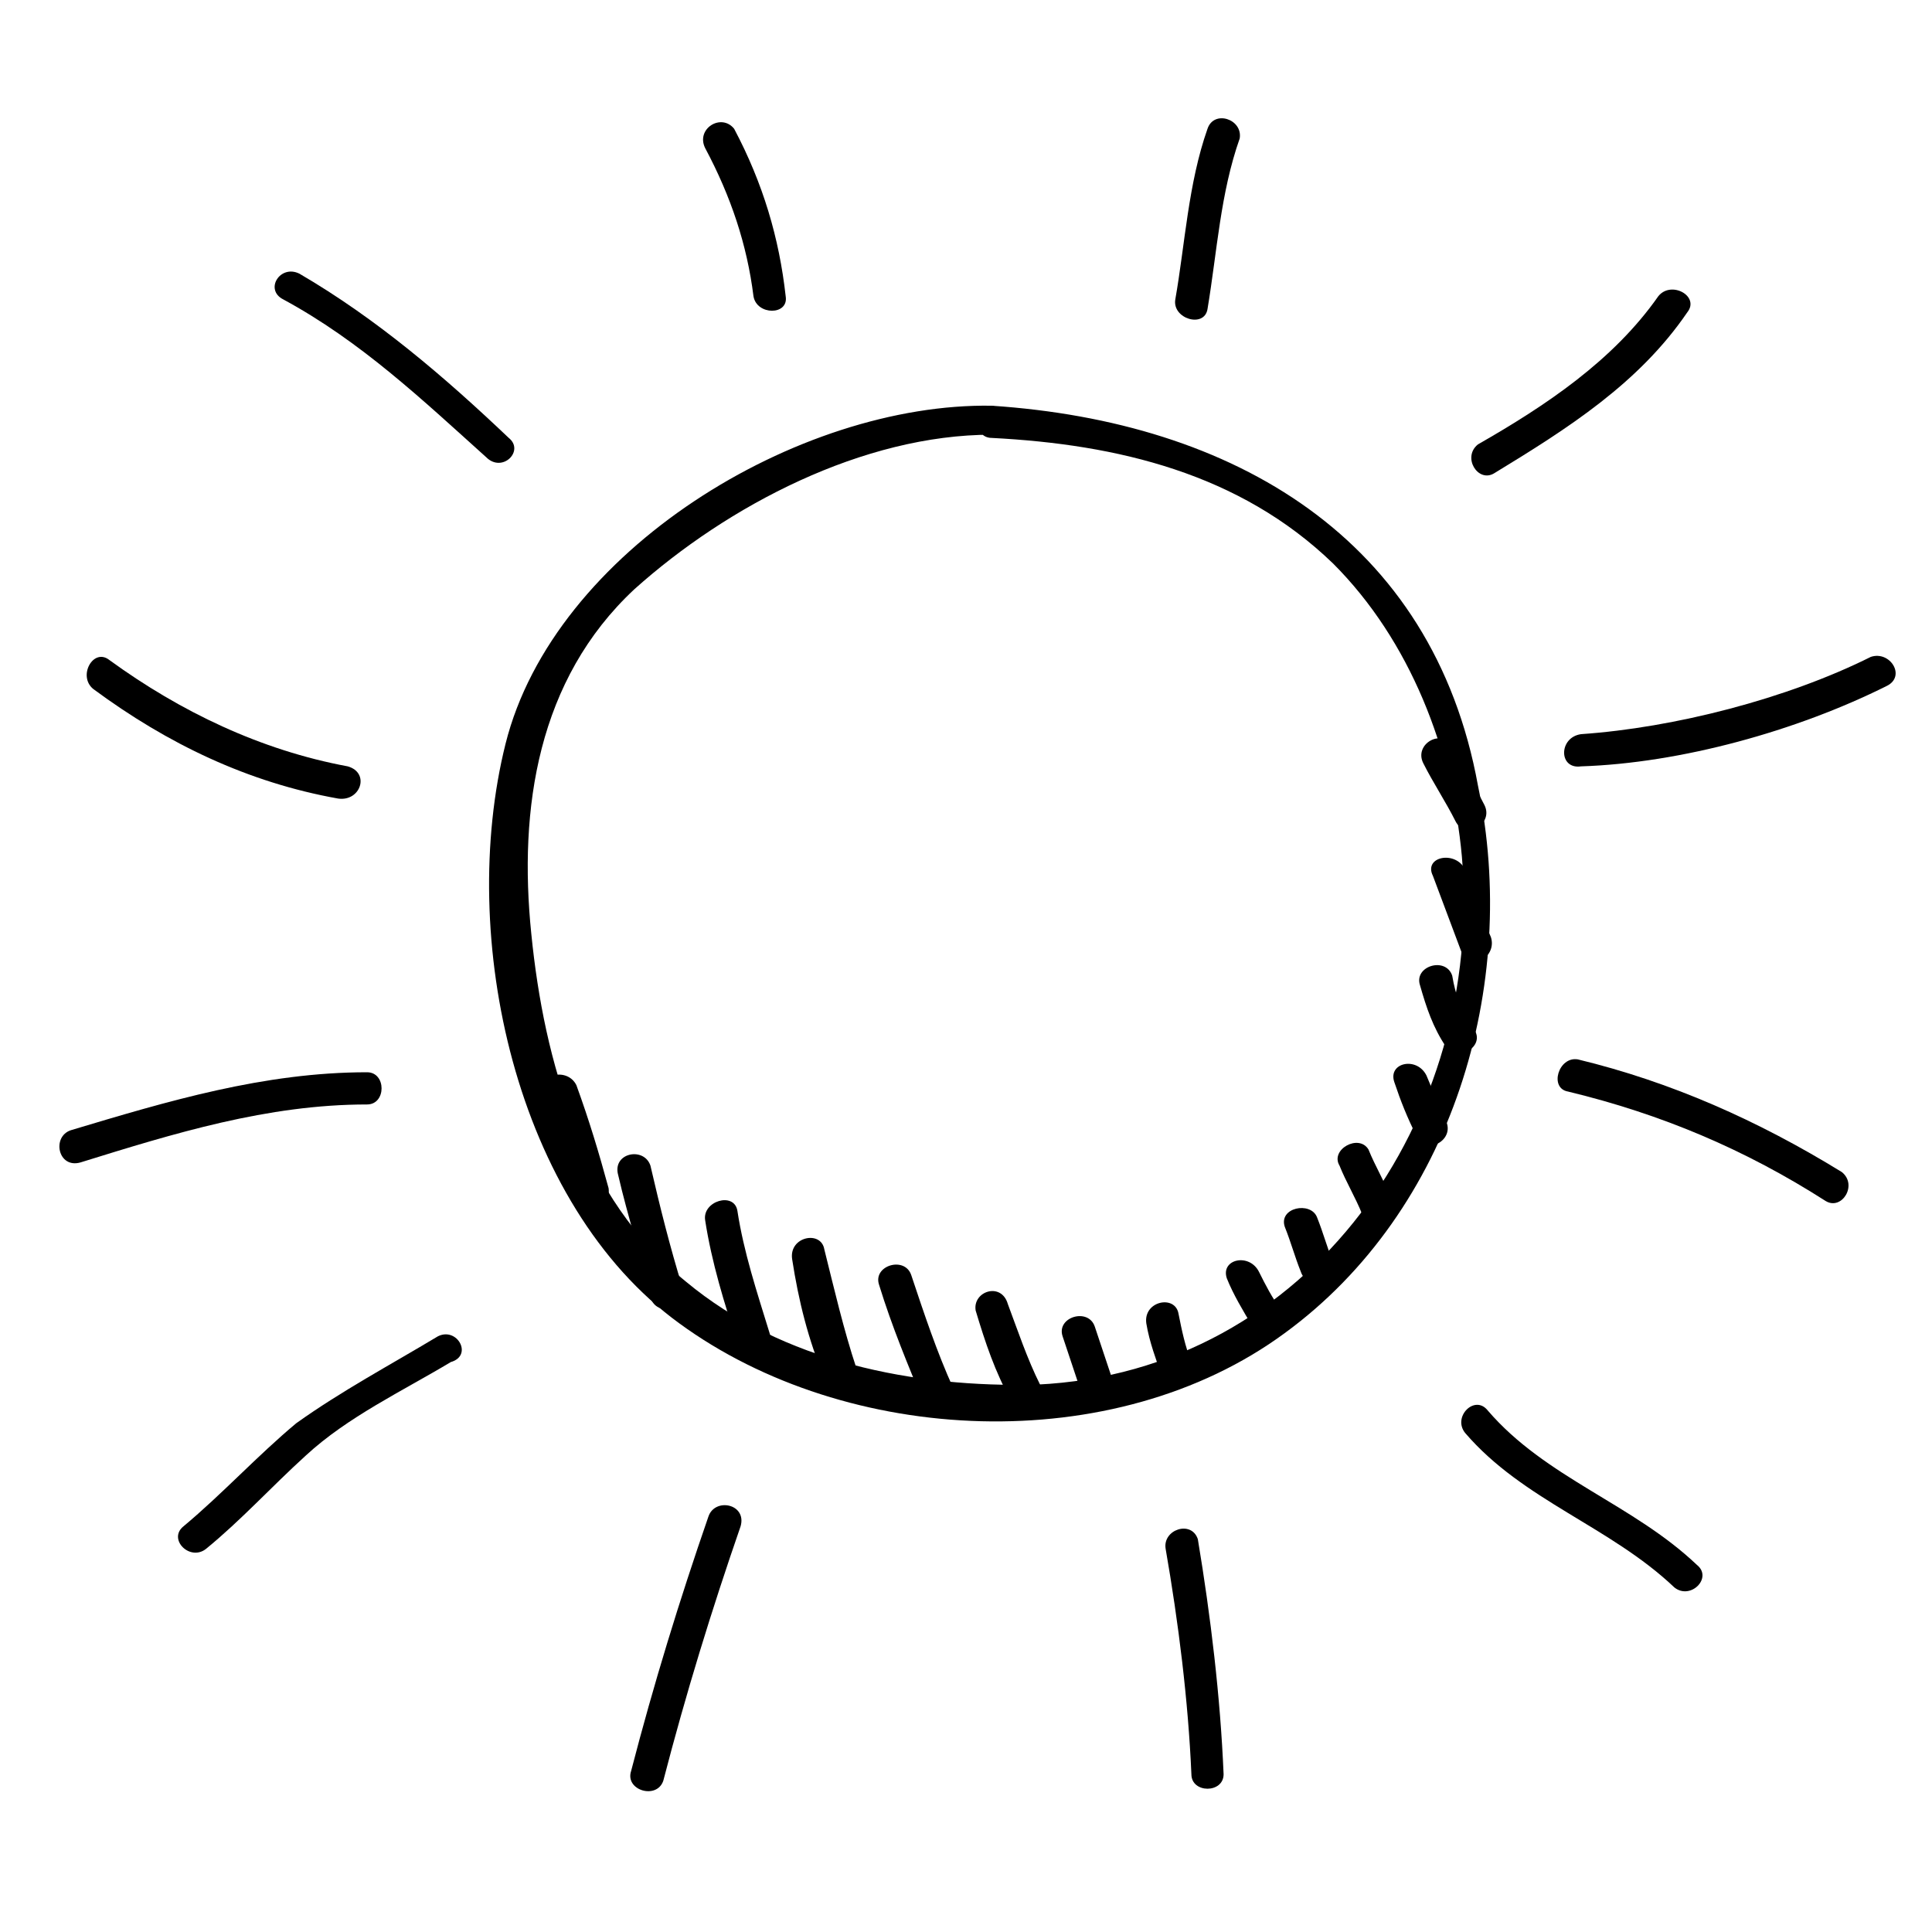 <?xml version="1.0" encoding="utf-8"?>
<!-- Generator: Adobe Illustrator 22.0.1, SVG Export Plug-In . SVG Version: 6.00 Build 0)  -->
<svg version="1.1" baseProfile="tiny" xmlns="http://www.w3.org/2000/svg" xmlns:xlink="http://www.w3.org/1999/xlink" x="0px"
	 y="0px" viewBox="0 0 60 60" xml:space="preserve">
<g id="Layer_1" display="none">
	<g display="inline">
		<path fill="none" stroke="#000000" stroke-width="0.551" stroke-linecap="round" stroke-linejoin="round" d="M-50.5,35.5
			c0,0.1,2.4-1.5,2.5-1.4c0,0.1-1.8,1.3-1.8,1.3c0,0.1,2.4-1.5,2.5-1.4c0,0-1,1.1-1,1.2c0,0.1,2.4-1.5,2.5-1.4c0,0-1.5,1.2-1.4,1.3
			c0,0.1,2.5-1.5,2.5-1.5c0,0-2,1.3-2,1.4c0,0.1,2.5-1.5,2.5-1.5c0,0-0.8,1.1-0.8,1.2c0,0.1,2.5-1.6,2.6-1.5c0,0-2.1,1.3-2.1,1.4
			c0,0.1,2.5-1.5,2.6-1.5c0,0-1,1.2-1,1.2c0,0.1,2.5-1.6,2.6-1.5c0,0-1.2,1.2-1.2,1.3c0,0.1,2.6-1.6,2.6-1.5c0,0.1-1.8,1.3-1.8,1.4
			c0,0.1,2.6-1.6,2.6-1.5c0,0-1.4,1.7-1.4,1.7c0,0,1.2-0.7,1.2-0.7c0,0.1-1.4,1.8-1.4,1.8c0,0,1.2-0.7,1.2-0.7c0,0-1.3,1.1-1.3,1.2
			c0,0,1.2-0.7,1.2-0.7c0,0.1-1.3,1.6-1.3,1.6c0,0,1.2-0.7,1.2-0.7c0,0-1.2,0.8-1.2,0.9c0,0,1.1-0.7,1.2-0.7c0,0-1.4,1.8-1.4,1.9
			c0,0,1.1-0.7,1.2-0.7c0,0-1.3,1.2-1.2,1.2c0,0,1.1-0.7,1.2-0.7c0,0-1.2,1-1.2,1c0,0,1.1-0.7,1.2-0.7c0,0.1-1.3,1.5-1.3,1.5
			c0,0,1.1-0.7,1.1-0.7c0,0-1.2,1.1-1.2,1.1c0,0,1.1-0.7,1.1-0.7c0,0-1.2,0.8-1.2,0.8c0,0,1.1-0.7,1.1-0.7c0,0-1.3,1.3-1.2,1.4
			c0,0,1.1-0.7,1.1-0.7c0,0-1.3,1.6-1.3,1.7c0,0,1.1-0.7,1.1-0.7c0,0-1.2,1-1.2,1c0,0,1.1-0.7,1.1-0.6c0,0-1.3,1.7-1.3,1.7
			c0,0,1.1-0.7,1.1-0.6c0,0-1.1,0.7-1.1,0.8c0,0,1.1-0.7,1.1-0.6c0,0-1.2,1.2-1.2,1.2c0,0,1.1-0.7,1.1-0.6c0,0.1-1.3,1.4-1.2,1.5
			c0,0,1.1-0.7,1.1-0.6c0,0-1.1,0.6-1.1,0.7c0,0,1.1-0.7,1.1-0.6"/>
		<path fill="none" stroke="#000000" stroke-width="0.551" stroke-linecap="round" stroke-linejoin="round" d="M-44.4,43.8
			c0,0,0.9-0.6,0.9-0.5c0,0-0.1,1.3-0.1,1.3c0,0,0.9-0.6,0.9-0.5c0,0-0.6,0.8-0.6,0.9c0,0,0.9-0.6,0.9-0.5c0,0-0.8,0.6-0.8,0.6
			c0,0,0.9-0.6,0.9-0.5c0,0-0.5,0.9-0.5,0.9c0,0,0.9-0.6,0.9-0.5c0,0-0.9,0.5-0.9,0.6c0,0,0.9-0.6,0.9-0.5c0,0-0.1,1.3-0.1,1.3
			c0,0,1.4-0.8,1.4-0.8c0,0-1.2,1-1.2,1c0,0,1.1-0.7,1.1-0.6c0,0-0.9,0.8-0.9,0.8c0,0,0.8-0.5,0.9-0.5c0,0-0.3,1-0.3,1
			c0,0,0.1-0.1,0.1-0.1"/>
		<path fill="none" stroke="#000000" stroke-width="0.551" stroke-linecap="round" stroke-linejoin="round" d="M-44.8,42.6
			c0,0,0.5-0.3,0.5-0.3c0.1,0.1-2.9,2.5-2.8,2.6c0.1,0.1,3.4-2.1,3.5-2c0.1,0.1-4.5,2.9-4.4,3c0.1,0.1,3.4-2.1,3.4-2
			c0.1,0.2-6.4,4.6-6.2,4.8c0.1,0.1,3.4-2.1,3.4-2c0.1,0.2-5.9,4.1-5.7,4.3c0.1,0.1,3.4-2.1,3.4-2c0.1,0.1-5.1,3.4-5,3.5
			c0,0.1,3.4-2.1,3.4-2c0.1,0.2-6,4.2-5.9,4.4c0.1,0.1,3.4-2.1,3.4-2"/>
		<path fill="none" stroke="#000000" stroke-width="0.551" stroke-linecap="round" stroke-linejoin="round" d="M-53.1,35
			c0,0,0.3-0.2,0.3-0.2c0,0,0,0.4,0,0.5c0,0,1.1-0.7,1.1-0.7c0,0-1,0.8-1,0.8c0,0,1.5-1,1.6-0.9c0,0-1.2,1.3-1.1,1.4
			c0.1,0.1,2.8-1.8,2.8-1.6c0.1,0.1-2.6,1.9-2.5,2c0,0,0.9-0.5,0.9-0.5c0,0-0.5,0.9-0.5,0.9c0,0,0.9-0.5,0.9-0.5
			c0,0-0.5,0.9-0.5,0.9c0,0,0.9-0.6,0.9-0.5c0,0-0.4,1-0.4,1c0,0,0.9-0.5,0.9-0.5c0,0-0.4,1-0.4,1c0,0,0.9-0.5,0.9-0.5
			c0,0-0.7,0.8-0.7,0.8c0,0,0.9-0.6,0.9-0.5c0.1,0.1-2.4,2.5-2.4,2.5c0.1,0.1,3.1-1.9,3.1-1.8c0.1,0.2-6.1,4.5-6,4.7
			c0.1,0.1,3.4-2.1,3.5-2c0.1,0.1-5.8,4-5.7,4.3c0,0.1,3.4-2.1,3.5-2c0.1,0.2-6.3,4.7-6.2,4.8c0.1,0.1,3.4-2.1,3.5-2
			c0.1,0.2-4.1,2.5-4,2.6c0,0.1,3.4-2.1,3.5-2c0.1,0.1-3.5,2-3.5,2c0.1,0.1,3.4-2.1,3.5-2c0.1,0.1-5.6,3.8-5.4,4
			c0.1,0.1,3.4-2.1,3.5-2c0.1,0.2-4,3.3-4,3.4c0,0,1.3-0.8,1.3-0.8c0,0-0.9,1.2-0.9,1.2c0,0,0.9-0.6,0.9-0.5c0,0-0.7,0.8-0.7,0.8
			c0,0,0.9-0.6,0.9-0.5c0,0-0.9,0.6-0.8,0.6c0,0,0.9-0.6,0.9-0.5c0,0-0.2,1.2-0.2,1.3c0,0,0.9-0.6,0.9-0.5c0,0-0.9,0.6-0.8,0.6
			c0,0,0.9-0.6,0.9-0.5c0,0-0.6,0.8-0.6,0.8c0,0,0.9-0.6,0.9-0.5c0,0-0.4,1.1-0.4,1.1c0,0,0.9-0.6,0.9-0.5c0,0-0.7,0.7-0.7,0.8
			c0,0,0.9-0.6,0.9-0.5c0,0-0.6,0.8-0.6,0.9c0,0,0.9-0.5,0.9-0.5c0,0-0.9,0.6-0.9,0.6c0,0,0.9-0.6,0.9-0.5c0,0-0.6,0.8-0.6,0.8
			c0,0,0.9-0.6,0.9-0.5c0,0-0.7,0.7-0.7,0.7c0,0,0.9-0.6,0.9-0.5c0,0-0.7,0.7-0.7,0.7c0.1,0.1,4-2.5,4.1-2.4c0.1,0.1-4,2.5-3.9,2.6
			c0,0.1,3-1.8,3-1.8c0,0.1-2.8,2-2.7,2.1c0,0.1,1.5-0.9,1.5-0.9c0,0.1-1.5,0.9-1.5,0.9c0,0,1.2-0.8,1.3-0.7c0,0-1.1,0.9-1.1,0.9
			c0,0,0.5-0.3,0.5-0.3"/>
	</g>
	<path display="inline" d="M-37.9,4.7c0-0.2-0.2-0.3-0.3-0.3c-3.8,1.4-7.4,3.1-11.2,4.5c-0.1,0-0.1,0.1-0.1,0.1
		c-0.1,0.1-0.1,0.1-0.1,0.2c0,0,0,0,0,0c0,0,0,0.1,0.1,0.1c0.6,0.6,1.3,1.3,2,1.9c0.3,0.3,0.8,0.6,0.7,1.1c0,0,0,0.1-0.1,0.1
		c-0.5,0.6-1.4,1.2-1.9,1.7c-2.9,2.6-5.8,5.1-8.8,7.5c-0.1,0.1-0.1,0.2-0.1,0.3c0,0.1,0,0.1,0,0.2c0,0.1,0.1,0.2,0.1,0.3
		c0,0.1,0.1,0.1,0.1,0.1c0,0,0,0,0,0c1.4,1.1,3,1.9,4.4,3c0.1,0.1,0.2,0.1,0.2,0.1c0.1,0,0.1-0.1,0.2-0.1c1.2-1.6,2.6-3.1,4-4.6
		c0.8-0.8,1.6-1.7,2.4-2.5c0.9-1,1.8-2.4,2.9-3.2c0.7-0.5,1.1,0,1.8,0.4c0.8,0.5,1.5,1,2.2,1.6c0.1,0.1,0.4,0.1,0.5-0.1
		c0.4-1.5,0.6-3,0.7-4.6C-38.1,10.1-38,7.4-37.9,4.7z M-39.5,16.2c-1.1-0.9-2.4-1.4-3.7-2.2c-0.1-0.1-0.3,0-0.3,0
		c-1.7,1.9-3.1,3.9-4.8,5.8c-0.1,0.1-0.2,0.2-0.3,0.3c-1.5,1.6-3,3.2-4.3,4.9c-1.3-1.1-2.6-2.1-3.9-3.2c0.6-0.6,2-1.6,2.4-1.9
		c0.9-0.8,1.9-1.6,2.8-2.4c1.9-1.7,3.8-3.5,5.7-5.3c0,0,0,0,0,0c0.1-0.1,0.2-0.2,0.3-0.3c0.1-0.1,0.1-0.3,0-0.4
		c-0.8-0.9-1.9-1.5-2.8-2.3c1.2-0.1,2.4-0.7,3.4-1.1c2.2-0.9,4.4-1.8,6.6-2.7c-0.1,1.7-0.3,3.4-0.3,5.1c0,1.1-0.1,2.1-0.2,3.2
		C-39.2,14.7-39.4,15.4-39.5,16.2z"/>
	<g display="inline">
		<g>
			<path d="M-40.3,15.7c0.2-3.3,0.5-6.5,0.9-9.8c0-0.4-0.5-0.3-0.6,0c-0.4,3.2-0.7,6.5-0.9,9.8C-40.8,16.1-40.3,16.1-40.3,15.7
				L-40.3,15.7z"/>
		</g>
		<g>
			<path d="M-41.9,14.9C-41.4,12-41.1,9-41,6.1c0-0.4-0.5-0.4-0.6,0c-0.1,2.9-0.4,5.8-0.9,8.7C-42.5,15.1-42,15.2-41.9,14.9
				L-41.9,14.9z"/>
		</g>
		<g>
			<path d="M-43.2,14.5c0.2-2.4,0.4-4.9,0.7-7.3c0-0.4-0.5-0.3-0.6,0c-0.3,2.4-0.5,4.9-0.7,7.3C-43.8,14.9-43.2,14.9-43.2,14.5
				L-43.2,14.5z"/>
		</g>
		<g>
			<path d="M-44.9,7.8c-0.3,3-0.5,6-0.8,9c0,0.4,0.5,0.4,0.6,0c0.3-3,0.5-6,0.8-9C-44.4,7.4-44.9,7.4-44.9,7.8L-44.9,7.8z"/>
		</g>
		<g>
			<path d="M-47.2,9c0,0.6-0.1,1.1-0.2,1.7c-0.1,0.3,0.4,0.5,0.5,0.1c0.2-0.6,0.2-1.2,0.2-1.9C-46.7,8.6-47.2,8.6-47.2,9L-47.2,9z"
				/>
		</g>
		<g>
			<path d="M-47.6,13.3c-0.2,2.1-0.4,4.3-0.6,6.4c0,0.4,0.5,0.4,0.6,0c0.2-2.1,0.4-4.3,0.6-6.4C-47.1,13-47.6,13-47.6,13.3
				L-47.6,13.3z"/>
		</g>
		<g>
			<path d="M-49.9,15.4c-0.2,2.3-0.5,4.7-0.8,7c-0.1,0.3,0.5,0.5,0.5,0.1c0.4-2.4,0.6-4.8,0.8-7.2C-49.4,15.1-49.9,15.1-49.9,15.4
				L-49.9,15.4z"/>
		</g>
		<g>
			<path d="M-52.5,17.6c-0.3,2.6-0.6,5.1-0.8,7.7c0,0.4,0.5,0.3,0.6,0c0.3-2.6,0.6-5.1,0.8-7.7C-51.9,17.2-52.4,17.2-52.5,17.6
				L-52.5,17.6z"/>
		</g>
		<g>
			<path d="M-55,19.7c-0.3,1.3-0.5,2.6-0.6,4c0,0.4,0.5,0.4,0.6,0c0.1-1.3,0.2-2.5,0.6-3.8C-54.4,19.5-54.9,19.4-55,19.7L-55,19.7z"
				/>
		</g>
	</g>
	<g display="inline">
		<path d="M-57.6,22.3c0,1-0.5,2.5,0.3,3.2c0.6,0.6,1.5,1,2.2,1.4c0.8,0.5,1.5,1,2.3,1.5c0.3,0.2,0.6-0.3,0.3-0.5
			c-1.1-0.7-2.2-1.4-3.3-2.1c-0.7-0.4-1.2-0.7-1.4-1.6c-0.1-0.6,0.1-1.3,0.1-1.9C-57.1,21.9-57.6,21.9-57.6,22.3L-57.6,22.3z"/>
	</g>
	<g display="inline">
		<path d="M-53,25.5c0.1,0.8,0.2,1.7,0.3,2.5c0,0.3,0.6,0.4,0.6,0c-0.1-0.9-0.2-1.8-0.3-2.6C-52.6,25-53.1,25.2-53,25.5L-53,25.5z"
			/>
	</g>
	<g display="inline">
		<path d="M-52.1,28.2c0.7-1.1,1.9-1.9,2.8-2.9c1.2-1.4,2.2-2.9,3.4-4.2c0.7-0.8,2.3-1.9,2.7-2.9c0.4-0.9,0.1-2.2,0-3.1
			c0-0.4-0.6-0.4-0.6,0c0.1,2.2-0.1,3.1-1.7,4.6c-1,1.1-2,2.2-3,3.4c-0.7,0.9-1.4,1.9-2.2,2.7c-0.7,0.7-1.5,1.3-2.1,2.2
			C-52.8,28.2-52.3,28.5-52.1,28.2L-52.1,28.2z"/>
	</g>
	<g display="inline">
		<path d="M-43.3,18.2c1.4,0.6,2.9,1.1,4.1,2.2c0.2,0.1,0.5,0.1,0.5-0.2c0-1.1,0-2.3-0.1-3.4c0-0.4-0.6-0.4-0.6,0
			c0.1,1.1,0.1,2.3,0.1,3.4c0.2-0.1,0.3-0.1,0.5-0.2c-1.2-1.1-2.7-1.6-4.2-2.2C-43.4,17.6-43.7,18.1-43.3,18.2L-43.3,18.2z"/>
	</g>
	<g display="inline">
		<path d="M-38.2,4.8c0.2,0.8,0.4,1.5,0.5,2.3c0.2,0.7,0.6,1.8,0.5,2.6c-0.1,0.3,0.5,0.5,0.5,0.1c0.1-0.7-0.1-1.4-0.3-2.1
			c-0.2-1-0.5-2-0.7-3C-37.7,4.3-38.2,4.5-38.2,4.8L-38.2,4.8z"/>
	</g>
	<g display="inline">
		<path d="M-37.2,9.9c-0.2,3.5-0.9,7-2,10.3c-0.1,0.3,0.4,0.5,0.5,0.1c1.2-3.4,1.8-6.9,2.1-10.5C-36.6,9.6-37.2,9.6-37.2,9.9
			L-37.2,9.9z"/>
	</g>
	<g display="inline">
		<path d="M-49.6,9.4c-0.1,0.9-0.1,1.9,0.1,2.8c0.2,0.8,0.9,1,1.6,1.3c0.3,0.2,0.6-0.3,0.3-0.5c-0.3-0.2-0.7-0.3-1-0.5
			c-0.4-0.2-0.3-0.3-0.4-0.7c-0.1-0.8-0.1-1.6-0.1-2.4C-49.1,9.1-49.6,9.1-49.6,9.4L-49.6,9.4z"/>
	</g>
	<g display="inline">
		<path d="M-57.1,23.2c0,0.6,0.1,1.3,0.1,1.9c0,0.4,0.6,0.4,0.6,0c0-0.6-0.1-1.3-0.1-1.9C-56.5,22.9-57.1,22.9-57.1,23.2L-57.1,23.2
			z"/>
	</g>
	<g display="inline">
		<path d="M-56,23.7c0,0.7,0.1,1.4,0.1,2.2c0,0.4,0.6,0.4,0.6,0c0-0.7-0.1-1.4-0.1-2.2C-55.5,23.3-56,23.3-56,23.7L-56,23.7z"/>
	</g>
	<g display="inline">
		<path d="M-55.3,24.4c0.1,0.6,0.2,1.3,0.3,1.9c0,0.3,0.6,0.4,0.6,0c-0.1-0.7-0.2-1.4-0.3-2C-54.8,23.9-55.4,24.1-55.3,24.4
			L-55.3,24.4z"/>
	</g>
	<g display="inline">
		<path d="M-54.4,24.9c0.1,0.7,0.2,1.3,0.4,2c0.1,0.3,0.6,0.2,0.5-0.1c-0.2-0.6-0.3-1.3-0.4-2C-54,24.5-54.5,24.6-54.4,24.9
			L-54.4,24.9z"/>
	</g>
	<g display="inline">
		<path d="M-53.4,25.6c0.1,0.6,0.1,1.1,0.2,1.7c0,0.3,0.6,0.4,0.6,0c-0.1-0.6-0.1-1.1-0.2-1.7C-52.9,25.3-53.5,25.3-53.4,25.6
			L-53.4,25.6z"/>
	</g>
	<g display="inline">
		<path d="M-52.3,24.8c0.1,0.8,0.3,1.6,0.3,2.4c0.2,0,0.4,0,0.6,0c0-0.3-0.2-0.6-0.2-0.8c0-0.4-0.6-0.4-0.6,0c0,0.3,0.2,0.6,0.2,0.8
			c0,0.4,0.6,0.4,0.6,0c0-0.8-0.2-1.6-0.3-2.4C-51.8,24.4-52.3,24.4-52.3,24.8L-52.3,24.8z"/>
	</g>
	<g display="inline">
		<path d="M-51.5,23.6c0,0.9,0.3,1.8,0.3,2.7c0,0.4,0.6,0.4,0.6,0c-0.1-0.9-0.3-1.8-0.3-2.7C-50.9,23.3-51.5,23.3-51.5,23.6
			L-51.5,23.6z"/>
	</g>
	<g display="inline">
		<path d="M-50.6,22.9c0.1,0.9,0.2,1.8,0.3,2.7c0.1,0.3,0.6,0.2,0.5-0.1c-0.1-0.9-0.2-1.8-0.3-2.7C-50.1,22.4-50.7,22.5-50.6,22.9
			L-50.6,22.9z"/>
	</g>
	<g display="inline">
		<path d="M-49.1,22.3c0-0.1,0-0.3,0-0.4c-0.2,0-0.4,0-0.5,0.1c0.1,0.6,0.2,1.3,0.3,1.9c0.1,0.3,0.6,0.2,0.5-0.1
			c-0.1-0.6-0.2-1.3-0.3-1.9c-0.1-0.3-0.5-0.2-0.5,0.1c0,0.1,0,0.3,0,0.4C-49.6,22.6-49,22.7-49.1,22.3L-49.1,22.3z"/>
	</g>
	<g display="inline">
		<path d="M-48.9,21.4c0.1,0.6,0.1,1.1,0.2,1.7c0,0.2,0.4,0.4,0.5,0.1c0.1-0.1,0.1-0.3,0.1-0.4c0.1-0.3-0.5-0.5-0.5-0.1
			c0,0.1,0,0.2-0.1,0.3c0.2,0,0.3,0.1,0.5,0.1c-0.1-0.6-0.1-1.1-0.2-1.7C-48.4,21-48.9,21-48.9,21.4L-48.9,21.4z"/>
	</g>
	<g display="inline">
		<path d="M-48.1,20.3c0.1,0.6,0.2,1.2,0.3,1.7c0,0.2,0.3,0.3,0.5,0.1c0,0,0,0,0.1-0.1c0.2-0.3-0.2-0.7-0.4-0.4c0,0,0,0-0.1,0.1
			c0.2,0,0.3,0.1,0.5,0.1c-0.1-0.6-0.2-1.2-0.3-1.7C-47.6,19.8-48.1,19.9-48.1,20.3L-48.1,20.3z"/>
	</g>
	<g display="inline">
		<path d="M-47.2,19.1c0,0.5,0.1,1.1,0.2,1.6c0.1,0.3,0.6,0.2,0.5-0.1c-0.1-0.5-0.2-1-0.2-1.5C-46.6,18.7-47.2,18.7-47.2,19.1
			L-47.2,19.1z"/>
	</g>
	<g display="inline">
		<path d="M-46.2,18.5c0,0.6,0.1,1.1,0.2,1.6c0.1,0.3,0.6,0.2,0.5-0.1c-0.1-0.5-0.2-1-0.2-1.5C-45.6,18.2-46.2,18.2-46.2,18.5
			L-46.2,18.5z"/>
	</g>
	<g display="inline">
		<path d="M-45.3,17.8c0,0.5,0.1,1,0.1,1.5c0.1,0.3,0.6,0.2,0.5-0.1c-0.1-0.4-0.1-0.9-0.1-1.3C-44.8,17.4-45.3,17.4-45.3,17.8
			L-45.3,17.8z"/>
	</g>
	<g display="inline">
		<path d="M-44.4,16.7c0,0.5,0.1,1,0.2,1.6c0.1,0.3,0.6,0.2,0.5-0.1c-0.1-0.5-0.1-0.9-0.2-1.4C-43.9,16.3-44.4,16.3-44.4,16.7
			L-44.4,16.7z"/>
	</g>
	<g display="inline">
		<path d="M-43.8,15.7c0,0.5,0.1,1,0.2,1.4c0.1,0.3,0.6,0.2,0.5-0.1c-0.1-0.4-0.1-0.9-0.2-1.3C-43.2,15.3-43.8,15.3-43.8,15.7
			L-43.8,15.7z"/>
	</g>
	<g display="inline">
		<path d="M-42.9,16c0,0.8,0.1,1.6,0.1,2.4c0,0.3,0.5,0.4,0.5,0.1c0-0.2,0-0.3,0.1-0.5c0.1-0.3-0.5-0.5-0.5-0.1c0,0.2,0,0.3-0.1,0.5
			c0.2,0,0.4,0,0.5,0.1c0-0.8-0.1-1.6-0.1-2.4C-42.3,15.6-42.9,15.6-42.9,16L-42.9,16z"/>
	</g>
	<g display="inline">
		<path d="M-42.4,15.6c0,0.5,0.1,1,0.1,1.5c0.1,0.4,0,1,0.3,1.3c0.1,0.1,0.3,0.2,0.4,0.1c0,0,0,0,0,0c0.1-0.1,0.1-0.3,0-0.4
			c0,0,0,0,0,0c-0.2-0.3-0.6,0.1-0.4,0.4c0,0,0,0,0,0c0-0.1,0-0.3,0-0.4c0,0,0,0,0,0c0.1,0,0.3,0,0.4,0.1c-0.2-0.3-0.2-1-0.2-1.3
			c0-0.4-0.1-0.8-0.1-1.2C-41.9,15.3-42.4,15.3-42.4,15.6L-42.4,15.6z"/>
	</g>
	<g display="inline">
		<path d="M-41.5,16.9c0.1,0.6,0.2,1.1,0.3,1.7c0.1,0.2,0.4,0.3,0.5,0.1c0.1-0.1,0.1-0.3,0.1-0.4c0.1-0.3-0.5-0.5-0.5-0.1
			c0,0.1,0,0.2-0.1,0.3c0.2,0,0.3,0,0.5,0.1c-0.1-0.6-0.2-1.1-0.3-1.7C-41,16.4-41.6,16.6-41.5,16.9L-41.5,16.9z"/>
	</g>
	<g display="inline">
		<path d="M-40.7,17c0.1,0.4,0.2,0.9,0.3,1.3c0.1,0.3,0.6,0.2,0.5-0.1c-0.1-0.4-0.2-0.9-0.3-1.3C-40.3,16.5-40.8,16.7-40.7,17
			L-40.7,17z"/>
	</g>
	<g display="inline">
		<path d="M-39.8,17.3c0,0.6,0.2,1.2,0.3,1.8c0.1,0.3,0.6,0.2,0.5-0.1c-0.2-0.5-0.3-1.1-0.3-1.7C-39.3,16.9-39.8,16.9-39.8,17.3
			L-39.8,17.3z"/>
	</g>
	<g display="inline">
		<path d="M-38.9,16.4c0.1,0.6,0.1,1.2,0.2,1.8c0,0.2,0.4,0.4,0.5,0.1c0,0,0-0.1,0.1-0.1c0.1-0.3-0.3-0.6-0.5-0.3c0,0,0,0.1-0.1,0.1
			c0.2,0,0.3,0.1,0.5,0.1c-0.1-0.6-0.1-1.2-0.2-1.8C-38.4,16-38.9,16-38.9,16.4L-38.9,16.4z"/>
	</g>
	<g display="inline">
		<path d="M-38.4,14.2c0,0.9,0,1.7,0.1,2.6c0,0.4,0.5,0.4,0.6,0c0-0.2,0-0.4,0-0.6c0-0.4-0.5-0.4-0.6,0c0,0.2,0,0.4,0,0.6
			c0.2,0,0.4,0,0.6,0c-0.1-0.9-0.1-1.7-0.1-2.6C-37.8,13.8-38.4,13.8-38.4,14.2L-38.4,14.2z"/>
	</g>
	<g display="inline">
		<path d="M-38.4,12.3c0,0.6,0.1,1.3,0.3,1.9c0.1,0.3,0.5,0.3,0.5,0c0.1-0.4,0.1-0.7,0-1c-0.1-0.3-0.6-0.2-0.5,0.1
			c0.1,0.3,0.1,0.5,0,0.7c0.2,0,0.4,0,0.5,0c-0.1-0.6-0.2-1.2-0.3-1.8C-37.9,12-38.4,12-38.4,12.3L-38.4,12.3z"/>
	</g>
	<g display="inline">
		<path d="M-38.2,10.5c0.1,0.8,0.3,1.6,0.4,2.4c0.1,0.3,0.5,0.2,0.5-0.1c0-0.3,0-0.6,0-0.9c-0.1-0.3-0.6-0.2-0.5,0.1
			c0,0.2,0,0.5,0,0.7c0.2,0,0.4,0,0.5-0.1c-0.1-0.8-0.3-1.6-0.4-2.4C-37.8,10-38.3,10.2-38.2,10.5L-38.2,10.5z"/>
	</g>
	<g display="inline">
		<path d="M-38,9.5c0.1,0.6,0.2,1.2,0.3,1.7c0.1,0.3,0.5,0.3,0.5,0c0,0,0-0.1,0-0.1c0.1-0.3-0.4-0.5-0.5-0.1c0,0,0,0.1,0,0.1
			c0.2,0,0.4,0,0.5,0c-0.1-0.5-0.2-1-0.3-1.6C-37.5,9.1-38.1,9.1-38,9.5L-38,9.5z"/>
	</g>
	<g display="inline">
		<path d="M-38.1,7.4c0,0.3,0.1,0.6,0.3,0.9c0.2,0.3,0.7,0,0.5-0.3c-0.1-0.2-0.2-0.4-0.2-0.7C-37.6,7.1-38.2,7-38.1,7.4L-38.1,7.4z"
			/>
	</g>
	<g display="inline">
		<path d="M-37.4,6.8c0,0.2,0.1,0.4,0.2,0.6c0.1,0.3,0.6,0,0.5-0.3c-0.1-0.1-0.1-0.3-0.1-0.4C-37,6.3-37.5,6.5-37.4,6.8L-37.4,6.8z"
			/>
	</g>
	<g display="inline">
		<path d="M-48.8,10.2c0,0.7,0.1,1.4,0.1,2.2c0,0.4,0.6,0.4,0.6,0c0-0.7-0.1-1.4-0.1-2.2C-48.3,9.9-48.8,9.9-48.8,10.2L-48.8,10.2z"
			/>
	</g>
	<g display="inline">
		<path d="M-47.7,10.9c0,0.7,0,1.3,0,2c0,0.4,0.6,0.4,0.6,0c0-0.7-0.1-1.3,0-2C-47.1,10.6-47.7,10.6-47.7,10.9L-47.7,10.9z"/>
	</g>
</g>
<g id="Layer_2">
	<g id="Arrow" display="none">
		<g id="Select" display="inline">
			<path d="M44.7,10.8c0-0.3-0.3-0.6-0.6-0.5c-6.4,2.4-12.6,5.2-19,7.6c-0.1,0-0.2,0.1-0.2,0.2c-0.1,0.1-0.1,0.2-0.1,0.4
				c0,0,0,0,0,0c0,0.1,0.1,0.1,0.1,0.2c1.1,1.1,2.2,2.2,3.4,3.3c0.6,0.6,1.3,1.1,1.2,1.8c0,0.1-0.1,0.2-0.1,0.2
				c-0.9,1-2.4,2.1-3.3,2.9c-4.9,4.4-9.9,8.7-15.1,12.7c-0.2,0.1-0.2,0.3-0.1,0.5c0,0.1,0,0.2,0,0.3c0.1,0.2,0.1,0.4,0.2,0.5
				c0,0.1,0.1,0.2,0.2,0.2c0,0,0,0,0,0c2.5,1.8,5.2,3.2,7.5,5.2c0.1,0.1,0.3,0.1,0.4,0.1c0.1,0,0.2-0.1,0.3-0.2
				c2-2.8,4.4-5.3,6.7-7.8c1.4-1.4,2.7-2.8,4.1-4.3c1.5-1.7,3-4.1,4.9-5.4c1.1-0.8,1.9,0.1,3,0.8c1.3,0.8,2.6,1.7,3.7,2.7
				c0.3,0.2,0.7,0.1,0.8-0.2c0.6-2.5,1-5.1,1.2-7.8C44.3,19.9,44.4,15.3,44.7,10.8z M41.8,30.3c-1.9-1.5-4.1-2.4-6.2-3.7
				c-0.2-0.1-0.4-0.1-0.6,0.1c-2.9,3.2-5.3,6.7-8.2,9.9c-0.2,0.2-0.3,0.3-0.5,0.5c-2.6,2.7-5.2,5.4-7.4,8.4
				c-2.2-1.9-4.4-3.7-6.7-5.4c1-1.1,3.5-2.7,4-3.2c1.6-1.3,3.1-2.7,4.7-4c3.3-2.9,6.5-5.9,9.6-8.9c0,0,0,0,0,0
				c0.1-0.1,0.3-0.3,0.5-0.4c0.2-0.2,0.2-0.5,0-0.7c-1.4-1.5-3.2-2.6-4.7-3.9c2-0.2,4.1-1.2,5.8-1.8c3.8-1.5,7.5-3.1,11.3-4.6
				c-0.2,2.9-0.4,5.7-0.5,8.6c-0.1,1.8-0.1,3.6-0.3,5.4C42.4,27.7,42.1,29,41.8,30.3z"/>
			<g>
				<g>
					<path d="M43.9,11.1c0.6,4.3,1.4,9.1,0.7,13.4C44,28.3,43.5,32.1,43,36c0.2-0.1,0.5-0.2,0.7-0.3c-2.2-1.7-4.7-2.9-7.2-4.2
						c-0.2-0.1-0.4-0.1-0.6,0.1c-2.5,2.7-4.9,5.4-7.3,8.2c-2,2.3-4.4,4.3-6.3,6.8c-0.6,0.7-1.1,1.4-1.7,2.1c-0.8,0.8-0.8,1-1.8,0.6
						c-1.3-0.6-2.7-1.9-3.8-2.8c-0.8-0.6-1.9-1.3-2.6-2c-0.9-1.1-0.6-2.8-0.7-4.3c-0.1-0.6-1-0.6-0.9,0c0.1,1.2-0.2,3.3,0.3,4.4
						c0.2,0.5,1.2,1,1.6,1.3c2.2,1.7,4.4,3.5,6.7,4.9c0.2,0.1,0.4,0.1,0.6-0.1c1.7-1.8,3.2-3.8,4.9-5.6c1.9-2,3.9-3.9,5.6-6
						c1.5-2,3.3-4.3,5.3-5.9c1.2-0.9,2.4,0.1,3.6,0.8c1.3,0.7,2.6,1.5,3.8,2.5c0.2,0.2,0.6,0,0.7-0.3c0.6-4.2,1.4-8.4,1.8-12.6
						c0.4-4.2-0.3-8.7-0.9-12.8C44.7,10.3,43.8,10.5,43.9,11.1L43.9,11.1z"/>
				</g>
			</g>
			<g>
				<g>
					<g>
						<path d="M18.6,46c0.1,1.3,0.3,2.6,0.4,3.9c0.1,0.6,1,0.6,0.9,0c-0.1-1.3-0.3-2.6-0.4-3.9C19.5,45.4,18.5,45.4,18.6,46L18.6,46
							z"/>
					</g>
				</g>
				<g>
					<g>
						<path d="M15.7,44c0.1,1.4,0.2,2.7,0.4,4.1c0.1,0.6,1,0.6,0.9,0c-0.2-1.4-0.3-2.7-0.4-4.1C16.6,43.4,15.6,43.4,15.7,44L15.7,44
							z"/>
					</g>
				</g>
				<g>
					<g>
						<path d="M13.3,42.2c-0.1,1.2,0,2.5,0.1,3.7c0.1,0.6,1,0.6,0.9,0c-0.1-1.2-0.2-2.5-0.1-3.7C14.2,41.6,13.3,41.6,13.3,42.2
							L13.3,42.2z"/>
					</g>
				</g>
				<g>
					<g>
						<path d="M20.8,43.5c0.1,1.4,0.2,2.9,0.4,4.3c0.1,0.6,1,0.6,0.9,0c-0.2-1.4-0.3-2.9-0.4-4.3C21.7,42.9,20.7,42.9,20.8,43.5
							L20.8,43.5z"/>
					</g>
				</g>
				<g>
					<g>
						<path d="M22.9,41.2c0.2,1.3,0.4,2.5,0.5,3.8c0.1,0.6,1,0.6,0.9,0c-0.1-1.4-0.3-2.7-0.6-4C23.7,40.4,22.8,40.6,22.9,41.2
							L22.9,41.2z"/>
					</g>
				</g>
				<g>
					<g>
						<path d="M25.2,38.7c0.3,1.3,0.5,2.7,0.5,4c0,0.6,1,0.6,0.9,0c-0.1-1.4-0.3-2.9-0.6-4.3C26,37.8,25.1,38.1,25.2,38.7L25.2,38.7
							z"/>
					</g>
				</g>
				<g>
					<g>
						<path d="M27.4,36.4c0.3,1.3,0.5,2.6,0.7,3.9c0.1,0.6,1,0.3,0.9-0.2c-0.2-1.3-0.4-2.6-0.7-3.9C28.2,35.5,27.2,35.8,27.4,36.4
							L27.4,36.4z"/>
					</g>
				</g>
				<g>
					<g>
						<path d="M29.5,33.8c0,0.6,0.3,1.1,0.4,1.7c0.2,0.7,0.3,1.5,0.3,2.3c0,0.6,0.9,0.6,0.9,0c0-0.7,0-1.3-0.2-2
							c-0.1-0.7-0.5-1.3-0.5-2C30.4,33.2,29.4,33.2,29.5,33.8L29.5,33.8z"/>
					</g>
				</g>
				<g>
					<g>
						<path d="M31.8,31.1c-0.1,1.3,0.5,2.5,0.5,3.8c0,0.6,0.9,0.6,0.9,0c0-1.3-0.6-2.5-0.5-3.8C32.8,30.5,31.9,30.5,31.8,31.1
							L31.8,31.1z"/>
					</g>
				</g>
				<g>
					<g>
						<path d="M34.9,27.8c-0.2,1.4,0.3,3,0.5,4.4c0.1,0.6,1,0.3,0.9-0.2c-0.2-1.2-0.7-2.6-0.5-3.9C35.9,27.5,35,27.2,34.9,27.8
							L34.9,27.8z"/>
					</g>
				</g>
				<g>
					<g>
						<path d="M38,29.3c0.2,1.3,0.3,2.6,0.6,3.8c0.1,0.6,1,0.3,0.9-0.2c-0.2-1.2-0.4-2.4-0.5-3.6C38.8,28.7,37.9,28.7,38,29.3
							L38,29.3z"/>
					</g>
				</g>
				<g>
					<g>
						<path d="M41.6,31.6c0.2,1.3,0.5,2.6,0.8,3.9c0.2,0.6,1.1,0.3,0.9-0.2c-0.4-1.3-0.7-2.6-0.8-3.9C42.4,30.7,41.5,31,41.6,31.6
							L41.6,31.6z"/>
					</g>
				</g>
				<g>
					<g>
						<path d="M42.6,28.3c0.1,1.2,0.7,2.2,0.8,3.4c0.1,0.6,1,0.6,0.9,0c-0.1-1.2-0.8-2.2-0.8-3.4C43.5,27.7,42.6,27.7,42.6,28.3
							L42.6,28.3z"/>
					</g>
				</g>
				<g>
					<g>
						<path d="M43,23c0.3,1.2,0.7,2.3,1,3.5c0.2,0.6,1.1,0.3,0.9-0.2c-0.3-1.2-0.7-2.3-1-3.5C43.7,22.1,42.8,22.4,43,23L43,23z"/>
					</g>
				</g>
				<g>
					<g>
						<path d="M43.3,17.9c0.2,0.8,0.6,1.5,0.9,2.2c0.4,0.9,0.5,1.8,0.7,2.7c0.1,0.6,1,0.3,0.9-0.2c-0.1-0.9-0.3-1.8-0.6-2.6
							c-0.3-0.8-0.7-1.5-0.9-2.3C44,17,43.1,17.3,43.3,17.9L43.3,17.9z"/>
					</g>
				</g>
				<g>
					<g>
						<path d="M27.1,20.5c0.1,1.5,0.2,3,0.3,4.5c0,0.6,1,0.6,0.9,0c-0.1-1.5-0.2-3-0.3-4.5C28,19.9,27,19.9,27.1,20.5L27.1,20.5z"/>
					</g>
				</g>
				<g>
					<g>
						<path d="M24.7,18.4c0,1,0.1,1.9,0.1,2.8c0,0.7-0.1,1.7,0.1,2.3c0.4,1.1,2,1.9,2.9,2.6c0.5,0.3,1-0.5,0.5-0.8
							c-1.1-0.8-2.4-1.4-2.5-2.9c0-1.3-0.2-2.7-0.2-4C25.7,17.8,24.7,17.8,24.7,18.4L24.7,18.4z"/>
					</g>
				</g>
			</g>
		</g>
		<g>
			<g display="inline">
				<g>
					<path d="M49.8,5.2c0.7-1.3,1.6-2.5,2.8-3.5c0.6-0.5-0.3-1.4-0.9-0.9c-1.2,1.1-2.2,2.3-3,3.7C48.4,5.2,49.4,5.8,49.8,5.2
						L49.8,5.2z"/>
				</g>
			</g>
			<g display="inline">
				<g>
					<path d="M52.3,12.9c1.2-0.5,2.4-0.7,3.7-0.6c0.8,0,0.8-1.2,0-1.2c-1.4-0.1-2.7,0.1-4,0.6C51.3,12.1,51.6,13.2,52.3,12.9
						L52.3,12.9z"/>
				</g>
			</g>
			<g display="inline">
				<g>
					<path d="M52.4,22.6c1.8-0.2,3.4,0.1,5.1,0.8c0.7,0.3,1-0.9,0.3-1.2c-1.7-0.7-3.5-1-5.4-0.8C51.6,21.4,51.6,22.6,52.4,22.6
						L52.4,22.6z"/>
				</g>
			</g>
			<g display="inline">
				<g>
					<path d="M51.7,29.3c1.1-0.3,1.9,0.5,2.8,1c0.7,0.4,1.3,0.6,2.1,0.6c0.8,0,0.8-1.2,0-1.2c-1.1,0-2-0.8-3-1.3
						c-0.7-0.3-1.5-0.5-2.3-0.3C50.7,28.3,51,29.5,51.7,29.3L51.7,29.3z"/>
				</g>
			</g>
			<g display="inline">
				<g>
					<path d="M48.8,36c0.8,1.3,1.8,2.4,3,3.3c0.6,0.5,1.2-0.6,0.6-1c-1-0.8-1.9-1.7-2.6-2.8C49.4,34.7,48.4,35.3,48.8,36L48.8,36z"
						/>
				</g>
			</g>
			<g display="inline">
				<g>
					<path d="M39.9,5.4c-0.1-1.6-0.3-3.2-0.6-4.7c-0.2-0.8-1.3-0.4-1.2,0.3c0.3,1.5,0.5,2.9,0.6,4.4C38.7,6.2,40,6.2,39.9,5.4
						L39.9,5.4z"/>
				</g>
			</g>
			<g display="inline">
				<g>
					<path d="M31.3,8.4c-1.1-1.4-2.1-2.9-2.8-4.5c-0.3-0.7-1.4-0.1-1,0.6c0.8,1.7,1.8,3.3,3,4.8C30.9,9.9,31.8,9,31.3,8.4L31.3,8.4z
						"/>
				</g>
			</g>
			<g display="inline">
				<g>
					<path d="M22.8,12.7c-1.3-0.9-2.7-1.8-4-2.7c-0.6-0.4-1.3,0.6-0.6,1c1.3,0.9,2.7,1.8,4,2.7C22.8,14.2,23.5,13.1,22.8,12.7
						L22.8,12.7z"/>
				</g>
			</g>
		</g>
	</g>
	<g id="Rectangle" display="none">
		<g display="inline">
			<g>
				<g>
					<path d="M18.8,16.8c4.5-0.1,8.9-0.1,13.4-0.1c2,0,4,0,6,0c1.5,0,5.6-0.7,6.4,0.7c0.4,0.7,0,2.6,0,3.4c0,1.1,0,2.2-0.1,3.4
						c-0.1,2.2-0.1,4.5-0.1,6.7c0,2.2,0.1,4.4,0.3,6.6c0.1,1.1,0.5,2.5,0.4,3.6c-0.2,1.6-0.7,1.8-2.3,1.8c-4.3,0-8.6,0.1-12.8,0.1
						c-2,0-4,0-6.1,0c-2,0-4.4,0.4-6.4,0c-1.6-0.3-1.8-0.5-1.8-2.2c0-1.2,0-2.3,0-3.5c0.1-2.3,0.3-4.6,0.5-6.9
						c0.3-4.8-0.3-9.6,0.1-14.4c-0.2,0.2-0.4,0.4-0.6,0.6C16.6,16.8,17.7,16.8,18.8,16.8c0.8,0,0.8-1.2,0-1.3c-1.1-0.1-2.1,0-3.2,0
						c-0.4,0-0.6,0.3-0.6,0.6c-0.4,4.5,0.1,9,0,13.4c-0.2,4.3-1.1,8.9-0.4,13.3c0.1,0.7,0.1,1.1,0.8,1.4c0.5,0.2,1.2,0,1.7,0
						c1.2,0,2.5,0,3.7,0c4.1,0,8.1,0,12.2-0.1c1.9,0,3.8,0,5.7,0c2,0,4.5,0.4,6.5,0c2.4-0.5,1-5,0.8-6.7c-0.4-4.4-0.3-8.9-0.2-13.3
						c0.1-2.1,0.1-4.2,0.1-6.2c0-0.7,0.2-1.9-0.5-2.4c-1.1-0.8-4.5-0.1-5.8-0.1c-2.2,0-4.3,0-6.5,0c-4.7,0-9.5,0-14.2,0.1
						C18,15.6,17.9,16.8,18.8,16.8z"/>
				</g>
			</g>
			<g>
				<g>
					<path d="M14.5,41.4c1,1.7,3,2.7,4.9,2.9c0.8,0.1,0.8-1.2,0-1.3c-1.4-0.2-3.1-1-3.9-2.3C15.1,40.1,14.1,40.7,14.5,41.4
						L14.5,41.4z"/>
				</g>
			</g>
			<g>
				<g>
					<path d="M19.2,42.2c1.1,0.8,2.3,1.4,3.6,2c0.7,0.3,1.4-0.8,0.6-1.1c-1.2-0.5-2.4-1.2-3.6-2C19.1,40.7,18.5,41.8,19.2,42.2
						L19.2,42.2z"/>
				</g>
			</g>
			<g>
				<g>
					<path d="M22.9,42.1c0.9,0.7,1.9,1.4,3,2c0.7,0.4,1.3-0.7,0.6-1.1c-1-0.6-2-1.2-3-2C22.9,40.5,22.3,41.6,22.9,42.1L22.9,42.1z"
						/>
				</g>
			</g>
			<g>
				<g>
					<path d="M27.5,42.1c1.1,0.8,2.2,1.5,3.5,2c0.8,0.3,1.1-0.9,0.3-1.2c-1.1-0.4-2-1-2.9-1.7C27.7,40.7,26.8,41.6,27.5,42.1
						L27.5,42.1z"/>
				</g>
			</g>
			<g>
				<g>
					<path d="M31.9,41.8c1.2,0.7,2.4,1.4,3.6,2.1c0.7,0.4,1.3-0.7,0.6-1.1c-1.2-0.7-2.4-1.4-3.6-2.1C31.8,40.3,31.2,41.4,31.9,41.8
						L31.9,41.8z"/>
				</g>
			</g>
			<g>
				<g>
					<path d="M36.3,41.4c1.2,1,2.6,1.9,4,2.6c0.7,0.4,1.4-0.7,0.6-1.1c-1.3-0.7-2.6-1.5-3.7-2.4C36.6,40,35.7,40.9,36.3,41.4
						L36.3,41.4z"/>
				</g>
			</g>
			<g>
				<g>
					<path d="M41.2,41.5c1,0.9,2.1,1.7,3.1,2.4c0.7,0.5,1.3-0.6,0.6-1.1c-1-0.7-2-1.4-2.9-2.2C41.5,40.1,40.6,41,41.2,41.5
						L41.2,41.5z"/>
				</g>
			</g>
			<g>
				<g>
					<path d="M42.9,40.1c0.8,0.5,1.6,1,2.4,1.5c0.7,0.4,1.3-0.7,0.6-1.1c-0.8-0.5-1.6-1-2.4-1.5C42.9,38.6,42.2,39.7,42.9,40.1
						L42.9,40.1z"/>
				</g>
			</g>
			<g>
				<g>
					<path d="M43.2,37.1c0.5,0.5,1.3,0.8,1.7,1.4c0.4,0.7,1.5,0.1,1.1-0.6c-0.5-0.8-1.3-1.1-1.9-1.7C43.5,35.7,42.6,36.6,43.2,37.1
						L43.2,37.1z"/>
				</g>
			</g>
			<g>
				<g>
					<path d="M43.4,33.8c0.5,0.2,0.8,0.7,1.2,1.1c0.6,0.6,1.5-0.3,0.9-0.9c-0.5-0.5-0.8-1-1.4-1.3C43.3,32.4,42.7,33.5,43.4,33.8
						L43.4,33.8z"/>
				</g>
			</g>
			<g>
				<g>
					<path d="M43.3,29.9c0.4,0.4,0.8,0.8,1.2,1.2c0.6,0.6,1.5-0.3,0.9-0.9c-0.4-0.4-0.8-0.8-1.2-1.2C43.7,28.5,42.8,29.4,43.3,29.9
						L43.3,29.9z"/>
				</g>
			</g>
			<g>
				<g>
					<path d="M43.4,26.3c0.3,0.4,0.7,0.8,1.1,1.1c0.6,0.5,1.5-0.4,0.9-0.9c-0.4-0.3-0.8-0.7-1.1-1.1C43.8,24.8,42.9,25.7,43.4,26.3
						L43.4,26.3z"/>
				</g>
			</g>
			<g>
				<g>
					<path d="M43.7,24c0.3,0.3,0.6,0.6,1,0.9c0.7,0.5,1.3-0.6,0.6-1.1c-0.3-0.2-0.5-0.4-0.7-0.7C44,22.5,43.1,23.4,43.7,24L43.7,24z
						"/>
				</g>
			</g>
			<g>
				<g>
					<path d="M43.9,21c0.3,0.1,0.5,0.3,0.7,0.4c0.6,0.5,1.5-0.4,0.9-0.9c-0.4-0.3-0.8-0.6-1.3-0.7c-0.3-0.1-0.7,0.1-0.8,0.4
						C43.3,20.6,43.6,20.9,43.9,21L43.9,21z"/>
				</g>
			</g>
			<g>
				<g>
					<path d="M42.2,16.7c1.1,0.4,1.9,1.5,2.7,2.2c0.6,0.5,1.5-0.4,0.9-0.9c-1-0.9-2-2.1-3.3-2.6C41.8,15.2,41.5,16.4,42.2,16.7
						L42.2,16.7z"/>
				</g>
			</g>
		</g>
		<g display="inline">
			<g>
				<g>
					<path d="M13.6,11.3C12,9.9,10.5,8.5,9.1,6.9C8.6,6.3,7.7,7.2,8.2,7.8c1.4,1.6,2.9,3,4.4,4.4C13.3,12.7,14.2,11.8,13.6,11.3
						L13.6,11.3z"/>
				</g>
			</g>
			<g>
				<g>
					<path d="M24.4,9.3c-0.3-1.7-0.7-3.3-1-5c-0.2-0.8-1.4-0.5-1.2,0.3c0.3,1.7,0.7,3.3,1,5C23.3,10.4,24.5,10.1,24.4,9.3L24.4,9.3z
						"/>
				</g>
			</g>
			<g>
				<g>
					<path d="M36.3,9.5c0-1.6,0.1-3.1,0.1-4.7c0-0.8-1.2-0.8-1.3,0c0,1.6-0.1,3.1-0.1,4.7C35,10.3,36.3,10.3,36.3,9.5L36.3,9.5z"/>
				</g>
			</g>
			<g>
				<g>
					<path d="M49.3,13.9c1.7-1.3,3.4-2.7,5-4C55,9.4,54.1,8.5,53.5,9c-1.7,1.3-3.4,2.7-5,4C47.8,13.5,48.7,14.4,49.3,13.9L49.3,13.9
						z"/>
				</g>
			</g>
			<g>
				<g>
					<path d="M51.6,24.1c2.5-0.7,5.1-1.1,7.7-1.2c0.8,0,0.8-1.3,0-1.3c-2.7,0.1-5.4,0.5-8,1.3C50.4,23.1,50.8,24.4,51.6,24.1
						L51.6,24.1z"/>
				</g>
			</g>
			<g>
				<g>
					<path d="M50.9,36.3c2.3,0.5,4.6,1,6.9,1.5c0.8,0.2,1.1-1,0.3-1.2c-2.3-0.5-4.6-1-6.9-1.5C50.5,34.9,50.1,36.2,50.9,36.3
						L50.9,36.3z"/>
				</g>
			</g>
			<g>
				<g>
					<path d="M49.9,46.5c1.5,1.5,3,3.1,4,4.9c0.4,0.7,1.5,0.1,1.1-0.6c-1.1-2-2.7-3.6-4.2-5.2C50.2,45,49.3,45.9,49.9,46.5
						L49.9,46.5z"/>
				</g>
			</g>
			<g>
				<g>
					<path d="M35.9,49.2c0.1,1.8,0,3.6-0.4,5.4c-0.2,0.8,1.1,1.1,1.2,0.3c0.4-1.9,0.5-3.8,0.4-5.7C37.1,48.4,35.8,48.4,35.9,49.2
						L35.9,49.2z"/>
				</g>
			</g>
			<g>
				<g>
					<path d="M20.9,48.4c0,2.4-0.1,4.8-0.5,7.1c-0.1,0.8,1.2,0.8,1.3,0c0.3-2.4,0.5-4.7,0.5-7.1C22.1,47.6,20.9,47.6,20.9,48.4
						L20.9,48.4z"/>
				</g>
			</g>
			<g>
				<g>
					<path d="M10.6,47c-2.4,1.2-4.9,2.4-7.4,3.5c-0.7,0.3-0.1,1.4,0.6,1.1c2.5-1.1,4.9-2.3,7.4-3.5C11.9,47.8,11.3,46.7,10.6,47
						L10.6,47z"/>
				</g>
			</g>
			<g>
				<g>
					<path d="M9.7,35c-3.1,0-6.1,0.3-9.1,0.9C-0.2,36,0.1,37.2,0.9,37c2.9-0.5,5.8-0.8,8.7-0.8C10.5,36.2,10.5,35,9.7,35L9.7,35z"/>
				</g>
			</g>
			<g>
				<g>
					<path d="M10.1,24c-2.4-1.3-5-2-7.8-1.8c-0.8,0-0.8,1.3,0,1.3c2.5-0.1,4.9,0.4,7.1,1.7C10.2,25.5,10.8,24.4,10.1,24L10.1,24z"/>
				</g>
			</g>
		</g>
	</g>
	<g id="Ellipse">
		<g>
			<g>
				<path d="M30.8,12.6c-6-0.1-13.6,4.5-15.1,10.5c-1.5,6,0.3,14.3,5.4,18c5.2,3.8,13.5,4.2,18.8,0.3c5.2-3.8,7.3-10.8,6-17
					C44.5,16.7,38.3,13.1,30.8,12.6c-0.6,0-0.6,1,0,1c3.9,0.2,7.7,1.1,10.6,3.9c2.4,2.4,3.7,5.8,4,9.1c0.7,8.1-4.7,16-13.2,16.4
					c-3.8,0.1-7.9-0.7-10.9-3.2c-3.2-2.6-4.4-6.8-4.8-10.8c-0.4-3.9,0.2-7.9,3.2-10.7c2.9-2.6,7.1-4.8,11.1-4.8
					C31.5,13.6,31.5,12.6,30.8,12.6z"/>
			</g>
			<g>
				<path d="M19.2,36.5c0.3,1.3,0.7,2.5,1,3.8c0.2,0.6,1.1,0.4,1-0.3c-0.4-1.3-0.7-2.5-1-3.8C20,35.6,19,35.8,19.2,36.5L19.2,36.5z"
					/>
			</g>
			<g>
				<path d="M21.9,37.9c0.2,1.3,0.6,2.6,1,3.8c0.2,0.6,1.2,0.3,1-0.3c-0.4-1.3-0.8-2.5-1-3.8C22.8,37,21.8,37.3,21.9,37.9L21.9,37.9
					z"/>
			</g>
			<g>
				<path d="M24.6,39.1c0.2,1.3,0.5,2.5,1,3.7c0.2,0.6,1.2,0.3,1-0.3c-0.4-1.2-0.7-2.5-1-3.7C25.5,38.2,24.5,38.4,24.6,39.1
					L24.6,39.1z"/>
			</g>
			<g>
				<path d="M27.3,39.9c0.4,1.3,0.9,2.5,1.4,3.7c0.3,0.6,1.1,0.1,0.9-0.5c-0.5-1.1-0.9-2.3-1.3-3.5C28.1,39,27.1,39.3,27.3,39.9
					L27.3,39.9z"/>
			</g>
			<g>
				<path d="M30.3,40.7c0.3,1,0.6,1.9,1.1,2.8c0.3,0.6,1.2,0.1,0.9-0.5c-0.4-0.8-0.7-1.7-1-2.5C31.1,39.8,30.2,40.1,30.3,40.7
					L30.3,40.7z"/>
			</g>
			<g>
				<path d="M33,41.5c0.2,0.6,0.4,1.2,0.6,1.8c0.2,0.6,1.2,0.3,1-0.3c-0.2-0.6-0.4-1.2-0.6-1.8C33.8,40.6,32.8,40.9,33,41.5L33,41.5
					z"/>
			</g>
			<g>
				<path d="M35.6,41.1c0.1,0.6,0.3,1.1,0.5,1.7c0.3,0.6,1.1,0.1,0.9-0.5c-0.2-0.5-0.3-1-0.4-1.5C36.5,40.2,35.5,40.4,35.6,41.1
					L35.6,41.1z"/>
			</g>
			<g>
				<path d="M38.1,39.7c0.2,0.5,0.5,1,0.8,1.5c0.4,0.5,1.2,0,0.9-0.5c-0.3-0.4-0.5-0.8-0.7-1.2C38.8,38.9,37.9,39.1,38.1,39.7
					L38.1,39.7z"/>
			</g>
			<g>
				<path d="M39.9,38.1c0.2,0.5,0.3,0.9,0.5,1.4c0.2,0.6,1.2,0.3,1-0.3c-0.2-0.5-0.3-0.9-0.5-1.4C40.7,37.3,39.7,37.5,39.9,38.1
					L39.9,38.1z"/>
			</g>
			<g>
				<path d="M41.6,36.2c0.2,0.5,0.5,1,0.7,1.5c0.3,0.6,1.1,0.1,0.9-0.5c-0.2-0.5-0.5-1-0.7-1.5C42.2,35.2,41.3,35.7,41.6,36.2
					L41.6,36.2z"/>
			</g>
			<g>
				<path d="M43.3,33.6c0.2,0.6,0.4,1.1,0.7,1.7c0.3,0.6,1.2,0.1,0.9-0.5c-0.2-0.5-0.4-0.9-0.6-1.4C44,32.8,43.1,33,43.3,33.6
					L43.3,33.6z"/>
			</g>
			<g>
				<path d="M44.1,30.6c0.2,0.7,0.4,1.3,0.8,1.9c0.4,0.5,1.2,0,0.9-0.5c-0.4-0.5-0.6-1.1-0.7-1.7C44.9,29.7,43.9,30,44.1,30.6
					L44.1,30.6z"/>
			</g>
			<g>
				<path d="M44.5,27.2c0.3,0.8,0.6,1.6,0.9,2.4c0.3,0.6,1.1,0.1,0.9-0.5c-0.3-0.7-0.6-1.4-0.8-2.1C45.2,26.4,44.2,26.6,44.5,27.2
					L44.5,27.2z"/>
			</g>
			<g>
				<path d="M44.2,23.7c0.3,0.6,0.7,1.2,1,1.8c0.3,0.6,1.2,0.1,0.9-0.5c-0.3-0.6-0.7-1.2-1-1.8C44.8,22.6,43.9,23.1,44.2,23.7
					L44.2,23.7z"/>
			</g>
			<g>
				<path d="M16.9,34c0.4,1,0.7,2.1,1,3.2c0.1,0.6,1.1,0.4,1-0.3c-0.3-1.1-0.6-2.1-1-3.2C17.6,33.1,16.6,33.4,16.9,34L16.9,34z"/>
			</g>
		</g>
		<g>
			<g>
				<path d="M21.9,4.6c0.8,1.5,1.3,3,1.5,4.6c0.1,0.6,1.1,0.6,1,0c-0.2-1.8-0.7-3.5-1.6-5.2C22.4,3.5,21.6,4,21.9,4.6L21.9,4.6z"/>
			</g>
			<g>
				<path d="M37.5,4c-0.6,1.7-0.7,3.6-1,5.3c-0.1,0.6,0.9,0.9,1,0.3c0.3-1.8,0.4-3.6,1-5.3C38.6,3.7,37.7,3.4,37.5,4L37.5,4z"/>
			</g>
			<g>
				<path d="M46.4,14.7c2.3-1.4,4.5-2.8,6-5c0.4-0.5-0.5-1-0.9-0.5c-1.4,2-3.5,3.4-5.6,4.6C45.4,14.2,45.9,15,46.4,14.7L46.4,14.7z"
					/>
			</g>
			<g>
				<path d="M49.1,23.8c3.1-0.1,6.7-1.1,9.5-2.5c0.6-0.3,0.1-1.1-0.5-0.9c-2.6,1.3-6.1,2.2-9,2.4C48.4,22.9,48.4,23.9,49.1,23.8
					L49.1,23.8z"/>
			</g>
			<g>
				<path d="M48.7,33.9c2.9,0.7,5.5,1.8,8,3.4c0.5,0.3,1-0.5,0.5-0.9c-2.6-1.6-5.3-2.8-8.2-3.5C48.4,32.8,48.1,33.8,48.7,33.9
					L48.7,33.9z"/>
			</g>
			<g>
				<path d="M45.5,44.5c1.8,2.1,4.5,2.9,6.5,4.8c0.5,0.4,1.2-0.3,0.7-0.7c-2-1.9-4.7-2.7-6.5-4.8C45.8,43.3,45.1,44,45.5,44.5
					L45.5,44.5z"/>
			</g>
			<g>
				<path d="M36.2,48.1c0.4,2.3,0.7,4.7,0.8,7c0,0.6,1,0.6,1,0c-0.1-2.4-0.4-4.9-0.8-7.3C37,47.2,36.1,47.5,36.2,48.1L36.2,48.1z"/>
			</g>
			<g>
				<path d="M22,47.1c-0.9,2.6-1.7,5.2-2.4,7.9c-0.2,0.6,0.8,0.9,1,0.3c0.7-2.7,1.5-5.3,2.4-7.9C23.2,46.7,22.2,46.5,22,47.1
					L22,47.1z"/>
			</g>
			<g>
				<path d="M13.6,41.5c-1.5,0.9-3,1.7-4.4,2.7c-1.2,1-2.3,2.2-3.5,3.2c-0.5,0.4,0.2,1.1,0.7,0.7c1.1-0.9,2-1.9,3.1-2.9
					c1.3-1.2,3-2,4.5-2.9C14.7,42.1,14.2,41.2,13.6,41.5L13.6,41.5z"/>
			</g>
			<g>
				<path d="M11.4,33.3c-3.2,0-6.2,0.9-9.2,1.8c-0.6,0.2-0.4,1.2,0.3,1c2.9-0.9,5.8-1.8,8.9-1.8C12,34.3,12,33.3,11.4,33.3
					L11.4,33.3z"/>
			</g>
			<g>
				<path d="M10.8,23.8c-2.7-0.5-5.2-1.7-7.4-3.3c-0.5-0.4-1,0.5-0.5,0.9c2.3,1.7,4.8,2.9,7.6,3.4C11.2,24.9,11.5,24,10.8,23.8
					L10.8,23.8z"/>
			</g>
			<g>
				<path d="M15.8,13.6c-2-1.9-4.1-3.7-6.5-5.1C8.7,8.2,8.2,9,8.8,9.3c2.4,1.3,4.3,3.1,6.3,4.9C15.6,14.7,16.3,14,15.8,13.6
					L15.8,13.6z"/>
			</g>
		</g>
	</g>
</g>
</svg>
